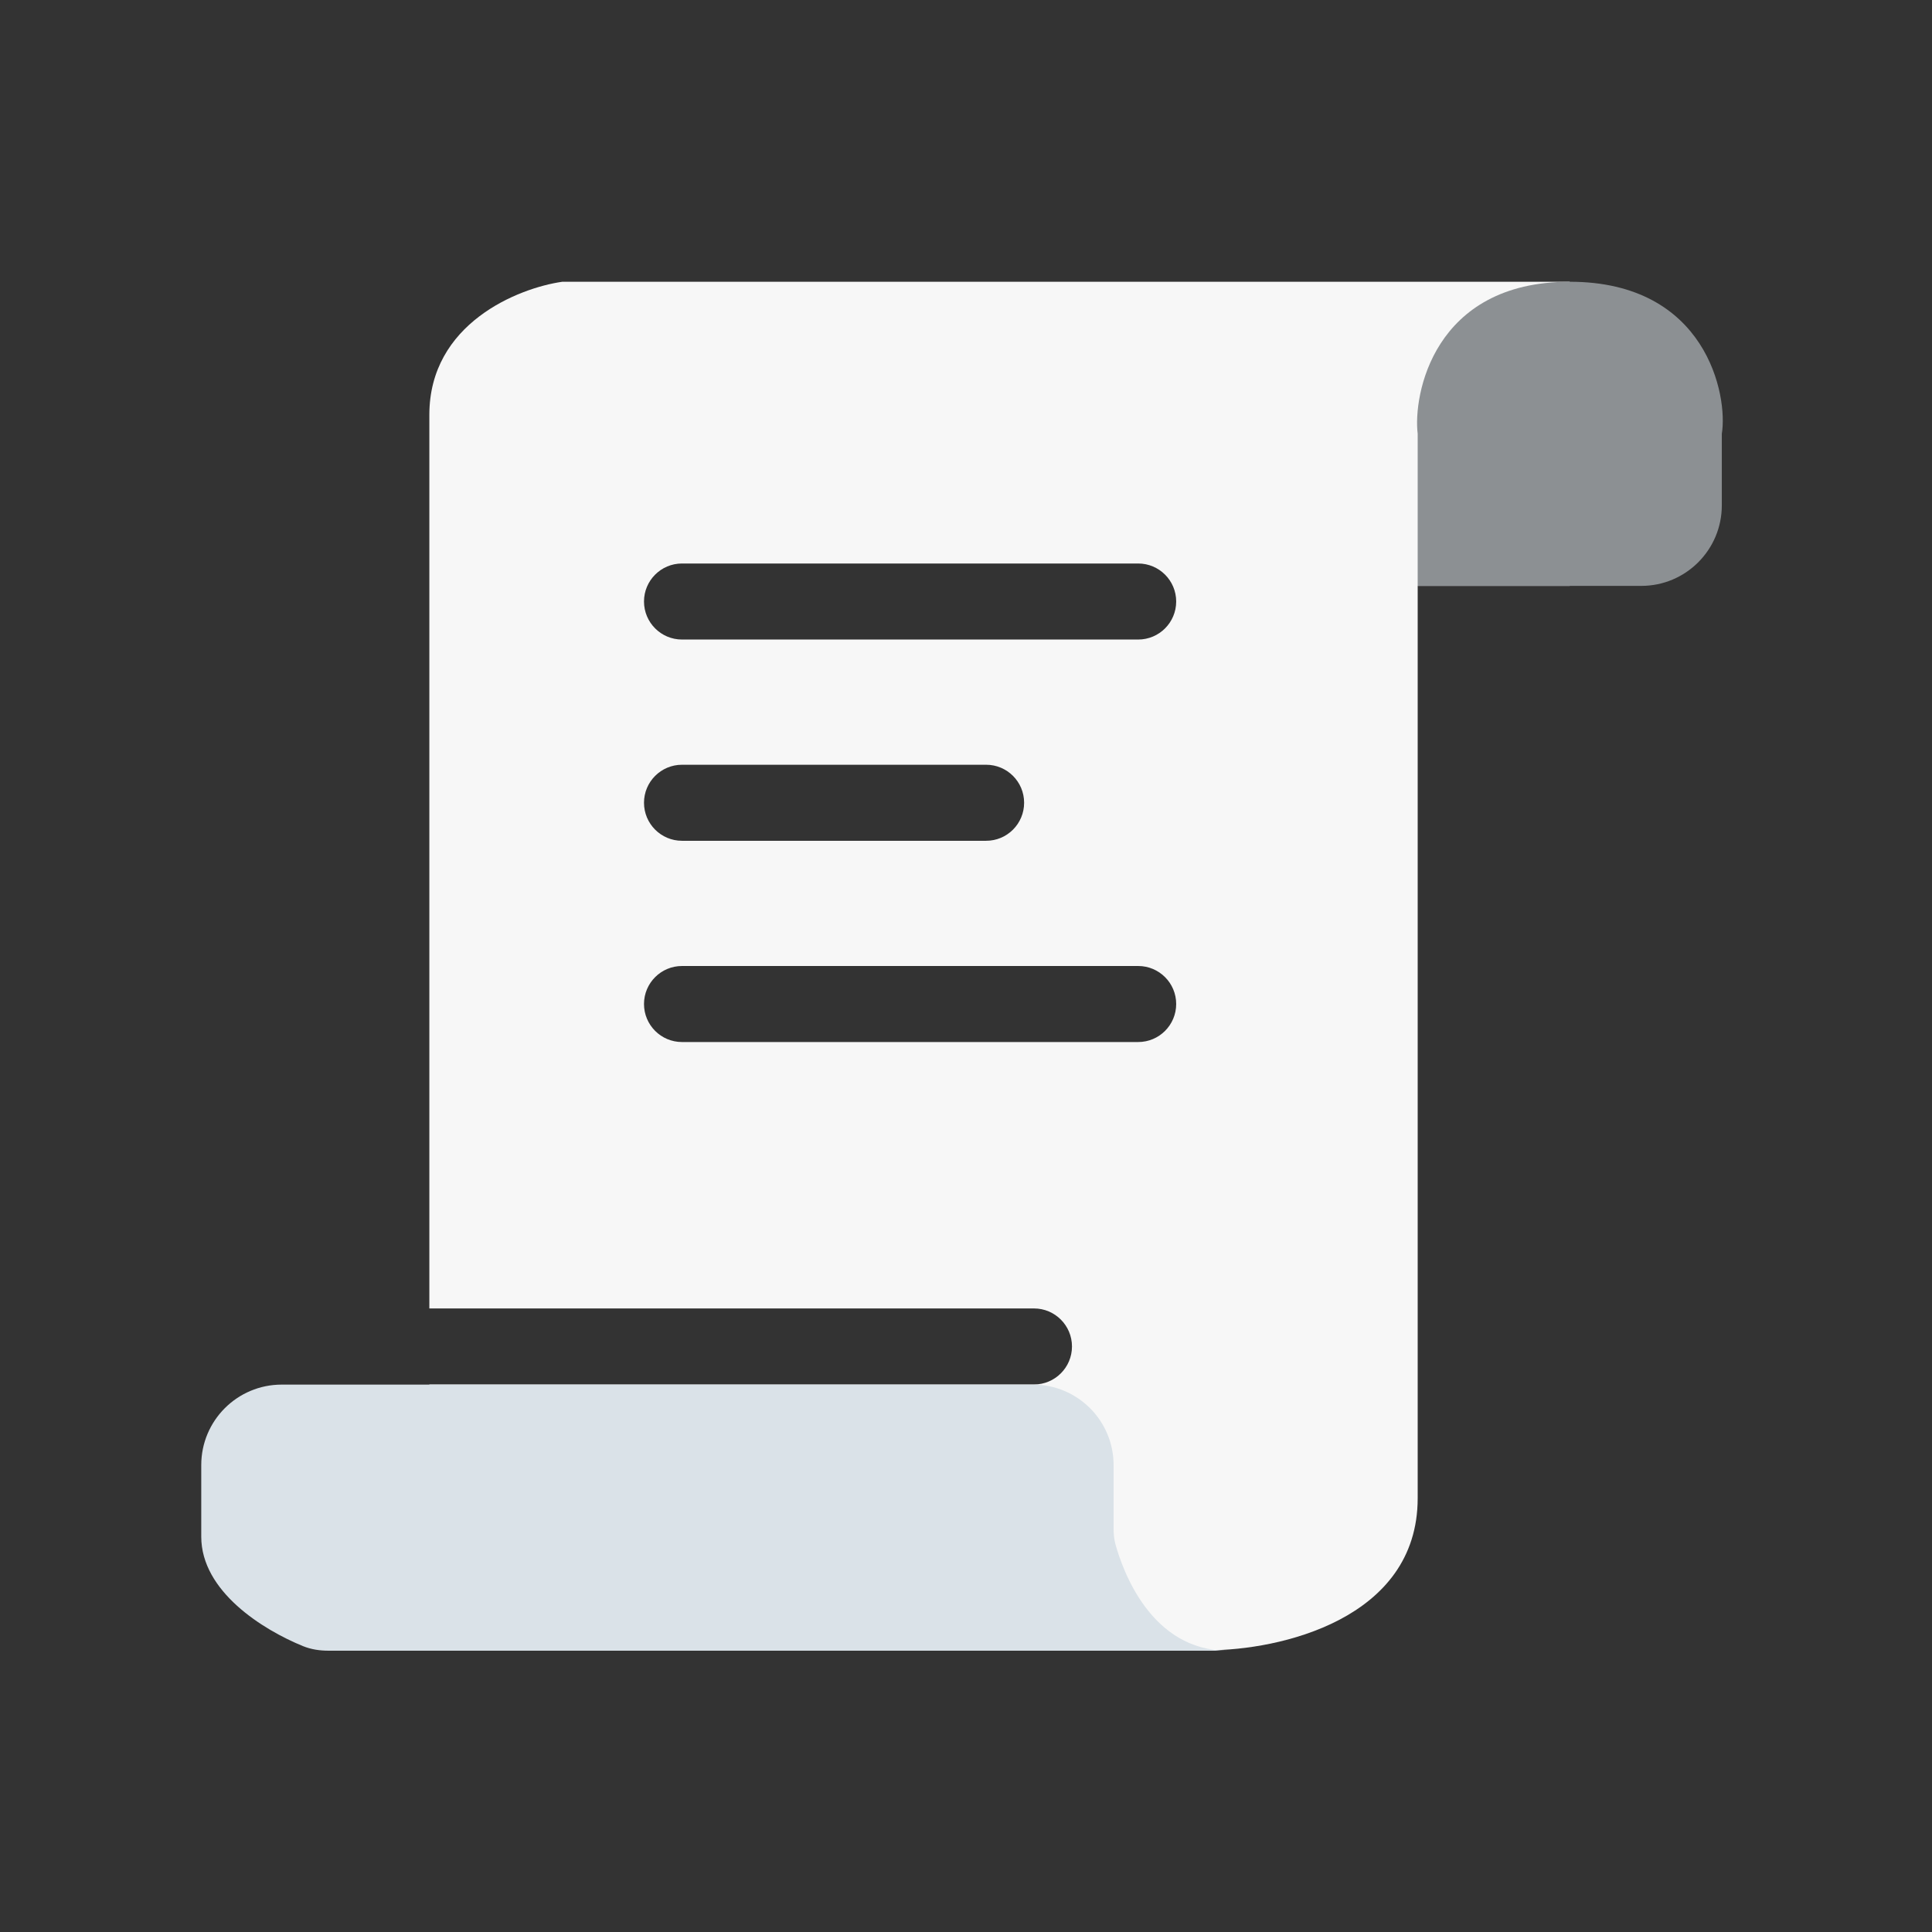 <svg width="48" height="48" viewBox="0 0 48 48" fill="none" xmlns="http://www.w3.org/2000/svg">
<rect x="0" y="0" width="48" height="48" fill="#333333" stroke="none"/>
<path fill-rule="evenodd" clip-rule="evenodd" d="M35.222 37.222C35.222 40.244 31.759 41 30.028 41H10.667V34.397H25.689C26.21 34.397 26.633 33.974 26.633 33.453C26.633 32.931 26.21 32.508 25.689 32.508H10.667V10.306C10.667 8.039 12.87 7.157 13.972 7H39V14.556H35.222V37.222ZM16 24.944C16 24.423 16.423 24 16.944 24H28.278C28.799 24 29.222 24.423 29.222 24.944C29.222 25.466 28.799 25.889 28.278 25.889H16.944C16.423 25.889 16 25.466 16 24.944ZM16 19.944C16 19.423 16.423 19 16.944 19H24.5C25.022 19 25.444 19.423 25.444 19.944C25.444 20.466 25.022 20.889 24.5 20.889H16.944C16.423 20.889 16 20.466 16 19.944ZM16.944 14C16.423 14 16 14.423 16 14.944C16 15.466 16.423 15.889 16.944 15.889H28.278C28.799 15.889 29.222 15.466 29.222 14.944C29.222 14.423 28.799 14 28.278 14H16.944Z" fill="#F7F7F7"/>
<path d="M5 36.4C5 35.295 5.895 34.4 7 34.4H25.667C26.771 34.4 27.667 35.295 27.667 36.4V37.98C27.667 38.111 27.679 38.243 27.714 38.37C27.89 39.007 28.593 41.011 30.5 41.011H8.158C7.943 41.011 7.729 40.979 7.529 40.898C6.535 40.493 5 39.54 5 38.178V36.4Z" fill="#DAE2E8"/>
<path d="M35.222 14.556H40.778C41.882 14.556 42.778 13.66 42.778 12.556V10.778C42.935 9.833 42.4 7 39 7C35.6 7 35.105 9.833 35.222 10.778L35.222 14.556Z" fill="#8C9093"/>
</svg>
